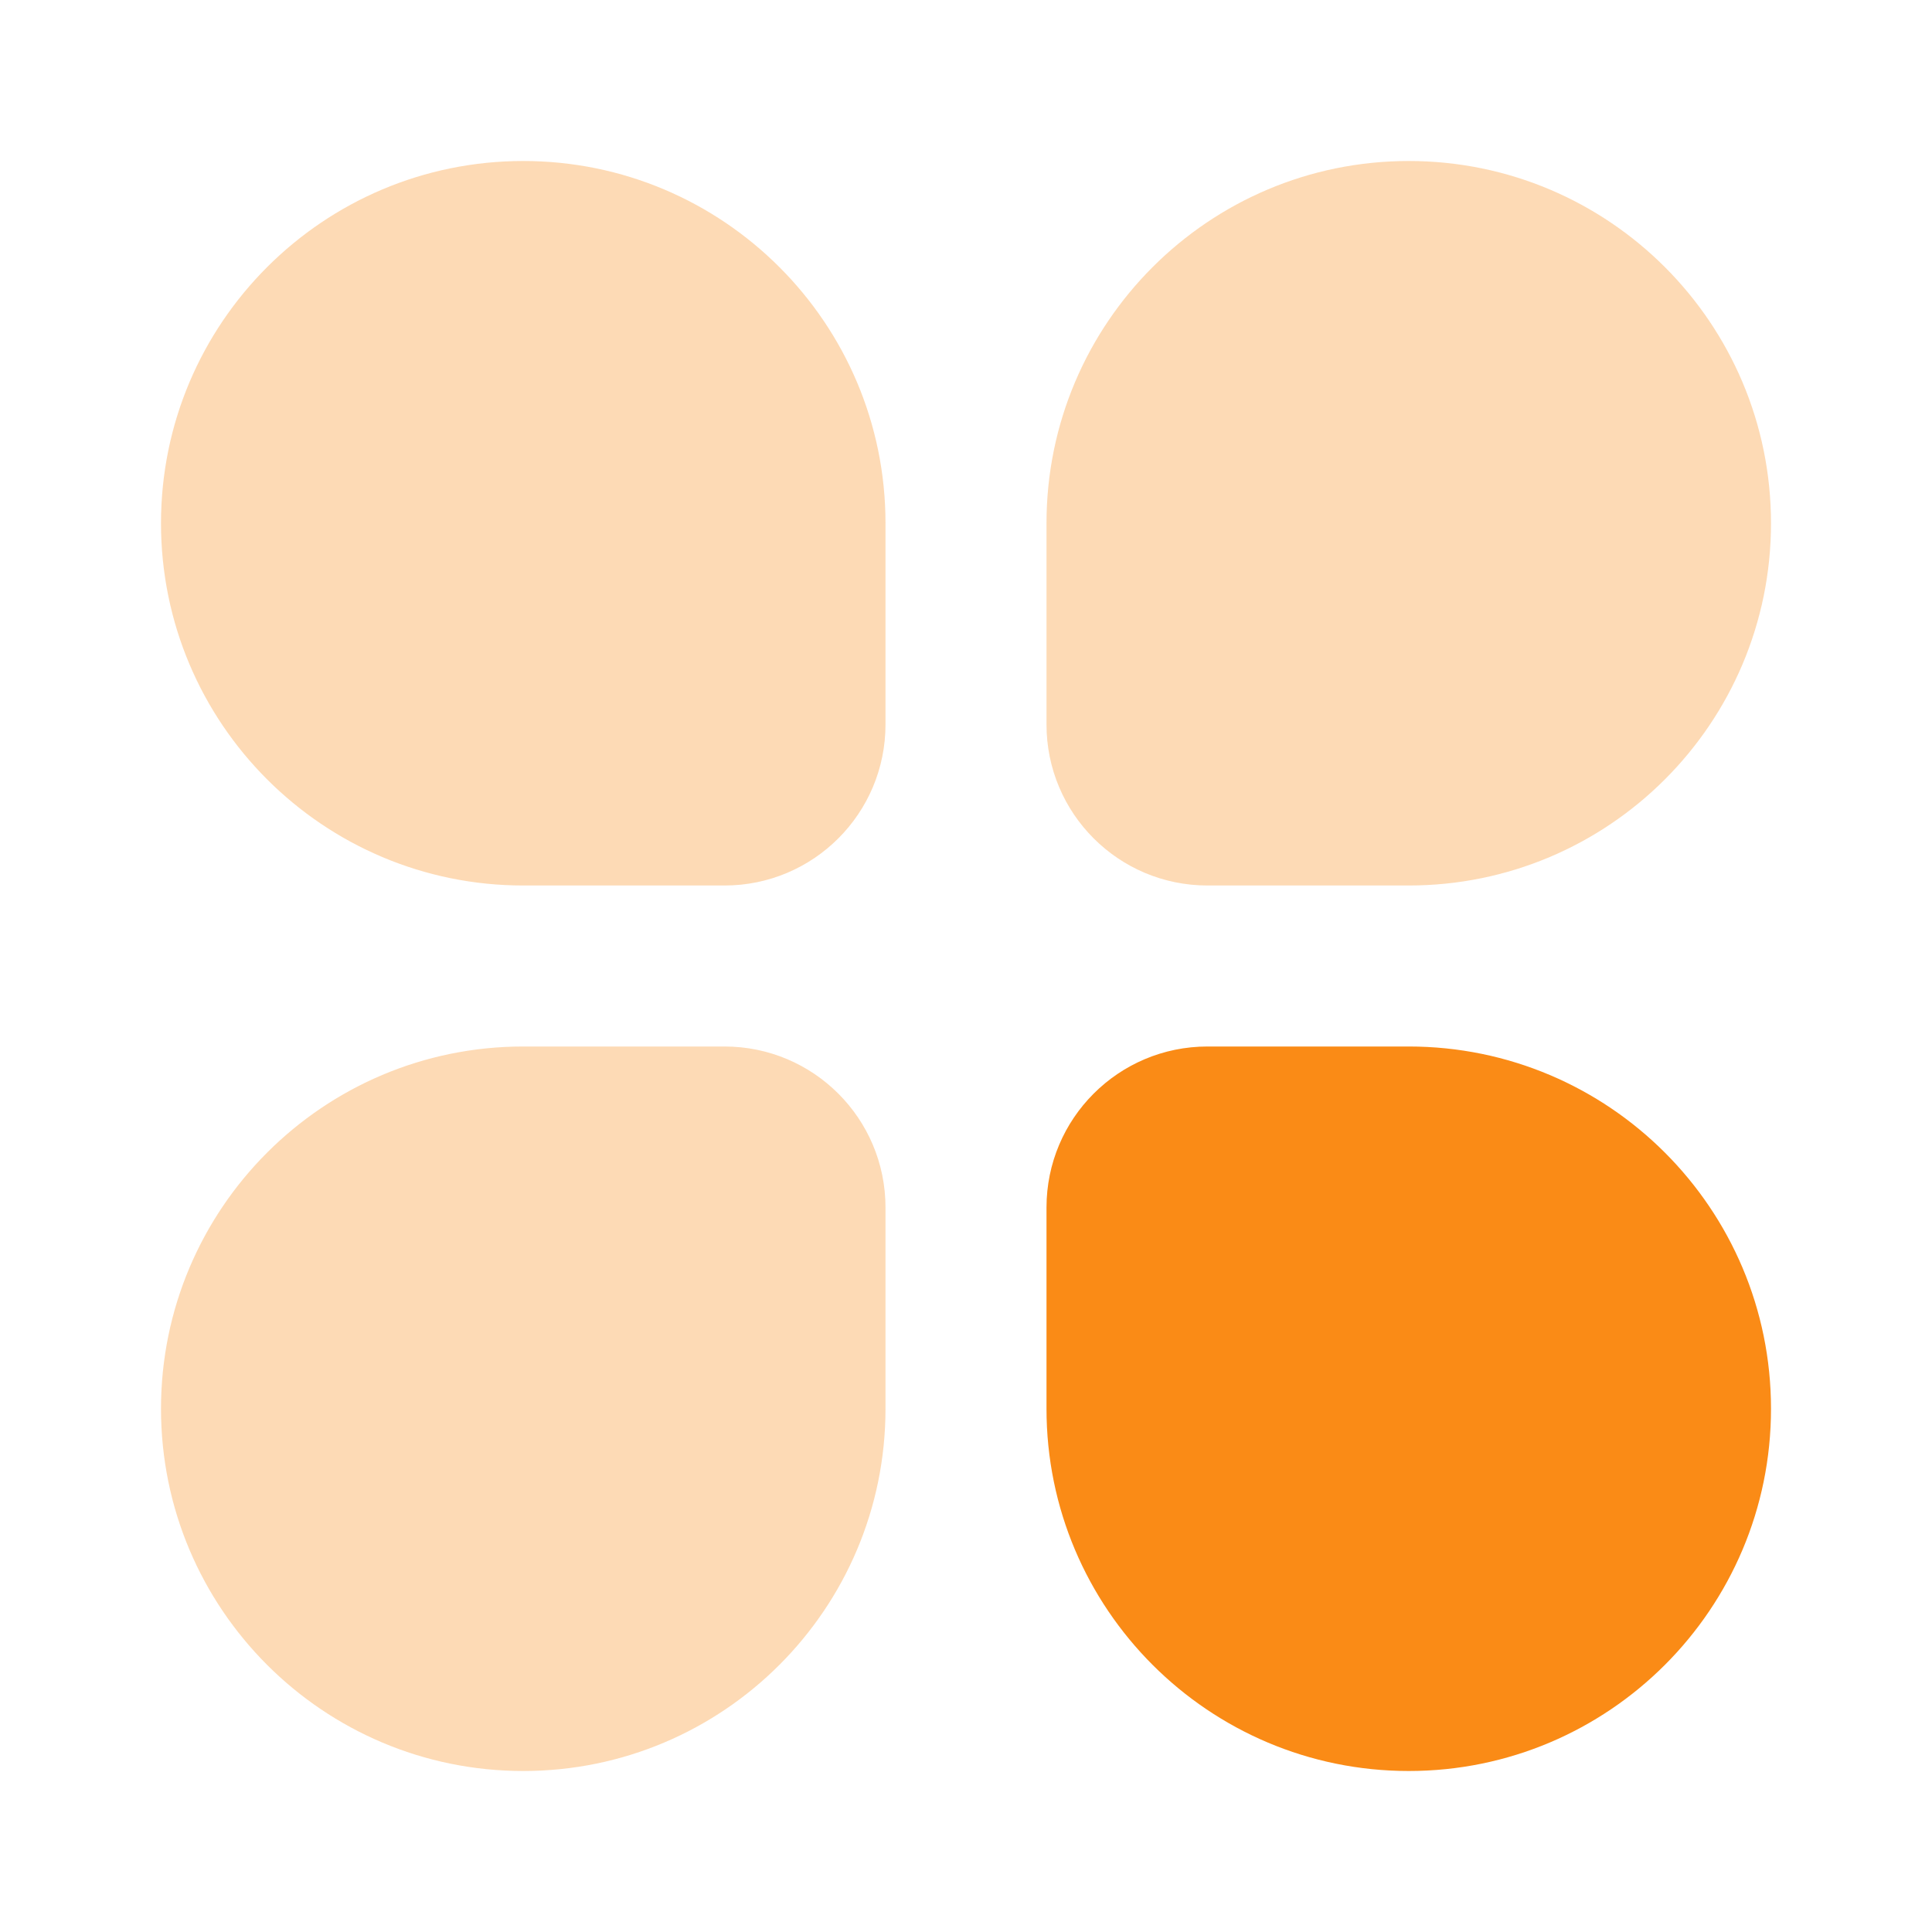 <svg xmlns="http://www.w3.org/2000/svg" xmlns:xlink="http://www.w3.org/1999/xlink" fill="none" version="1.1" width="24" height="24" viewBox="0 0 24 24"><g style="mix-blend-mode:passthrough"><g style="opacity:0.32;mix-blend-mode:passthrough"><path d="M17.5,2C15.015,2,13,4.015,13,6.5L13,9C13,10.105,13.895,11,15,11L17.5,11C19.985,11,22,8.985,22,6.5C22,4.015,19.985,2,17.5,2ZM6.5,2C4.015,2,2,4.015,2,6.5C2,8.985,4.015,11,6.5,11L9,11C10.105,11,11,10.105,11,9L11,6.5C11,4.015,8.985,2,6.5,2ZM9,13L6.5,13C4.015,13,2,15.015,2,17.5C2,19.985,4.015,22,6.5,22C8.985,22,11,19.985,11,17.5L11,15C11,13.895,10.105,13,9,13Z" fill-rule="evenodd" fill="#FA8B16" fill-opacity="1"/></g><g style="mix-blend-mode:passthrough"><path d="M17.5,13L15,13C13.895,13,13,13.895,13,15L13,17.5C13,19.985,15.015,22,17.5,22C19.985,22,22,19.985,22,17.5C22,15.015,19.985,13,17.5,13Z" fill-rule="evenodd" fill="#FA8B16" fill-opacity="1"/></g></g></svg>